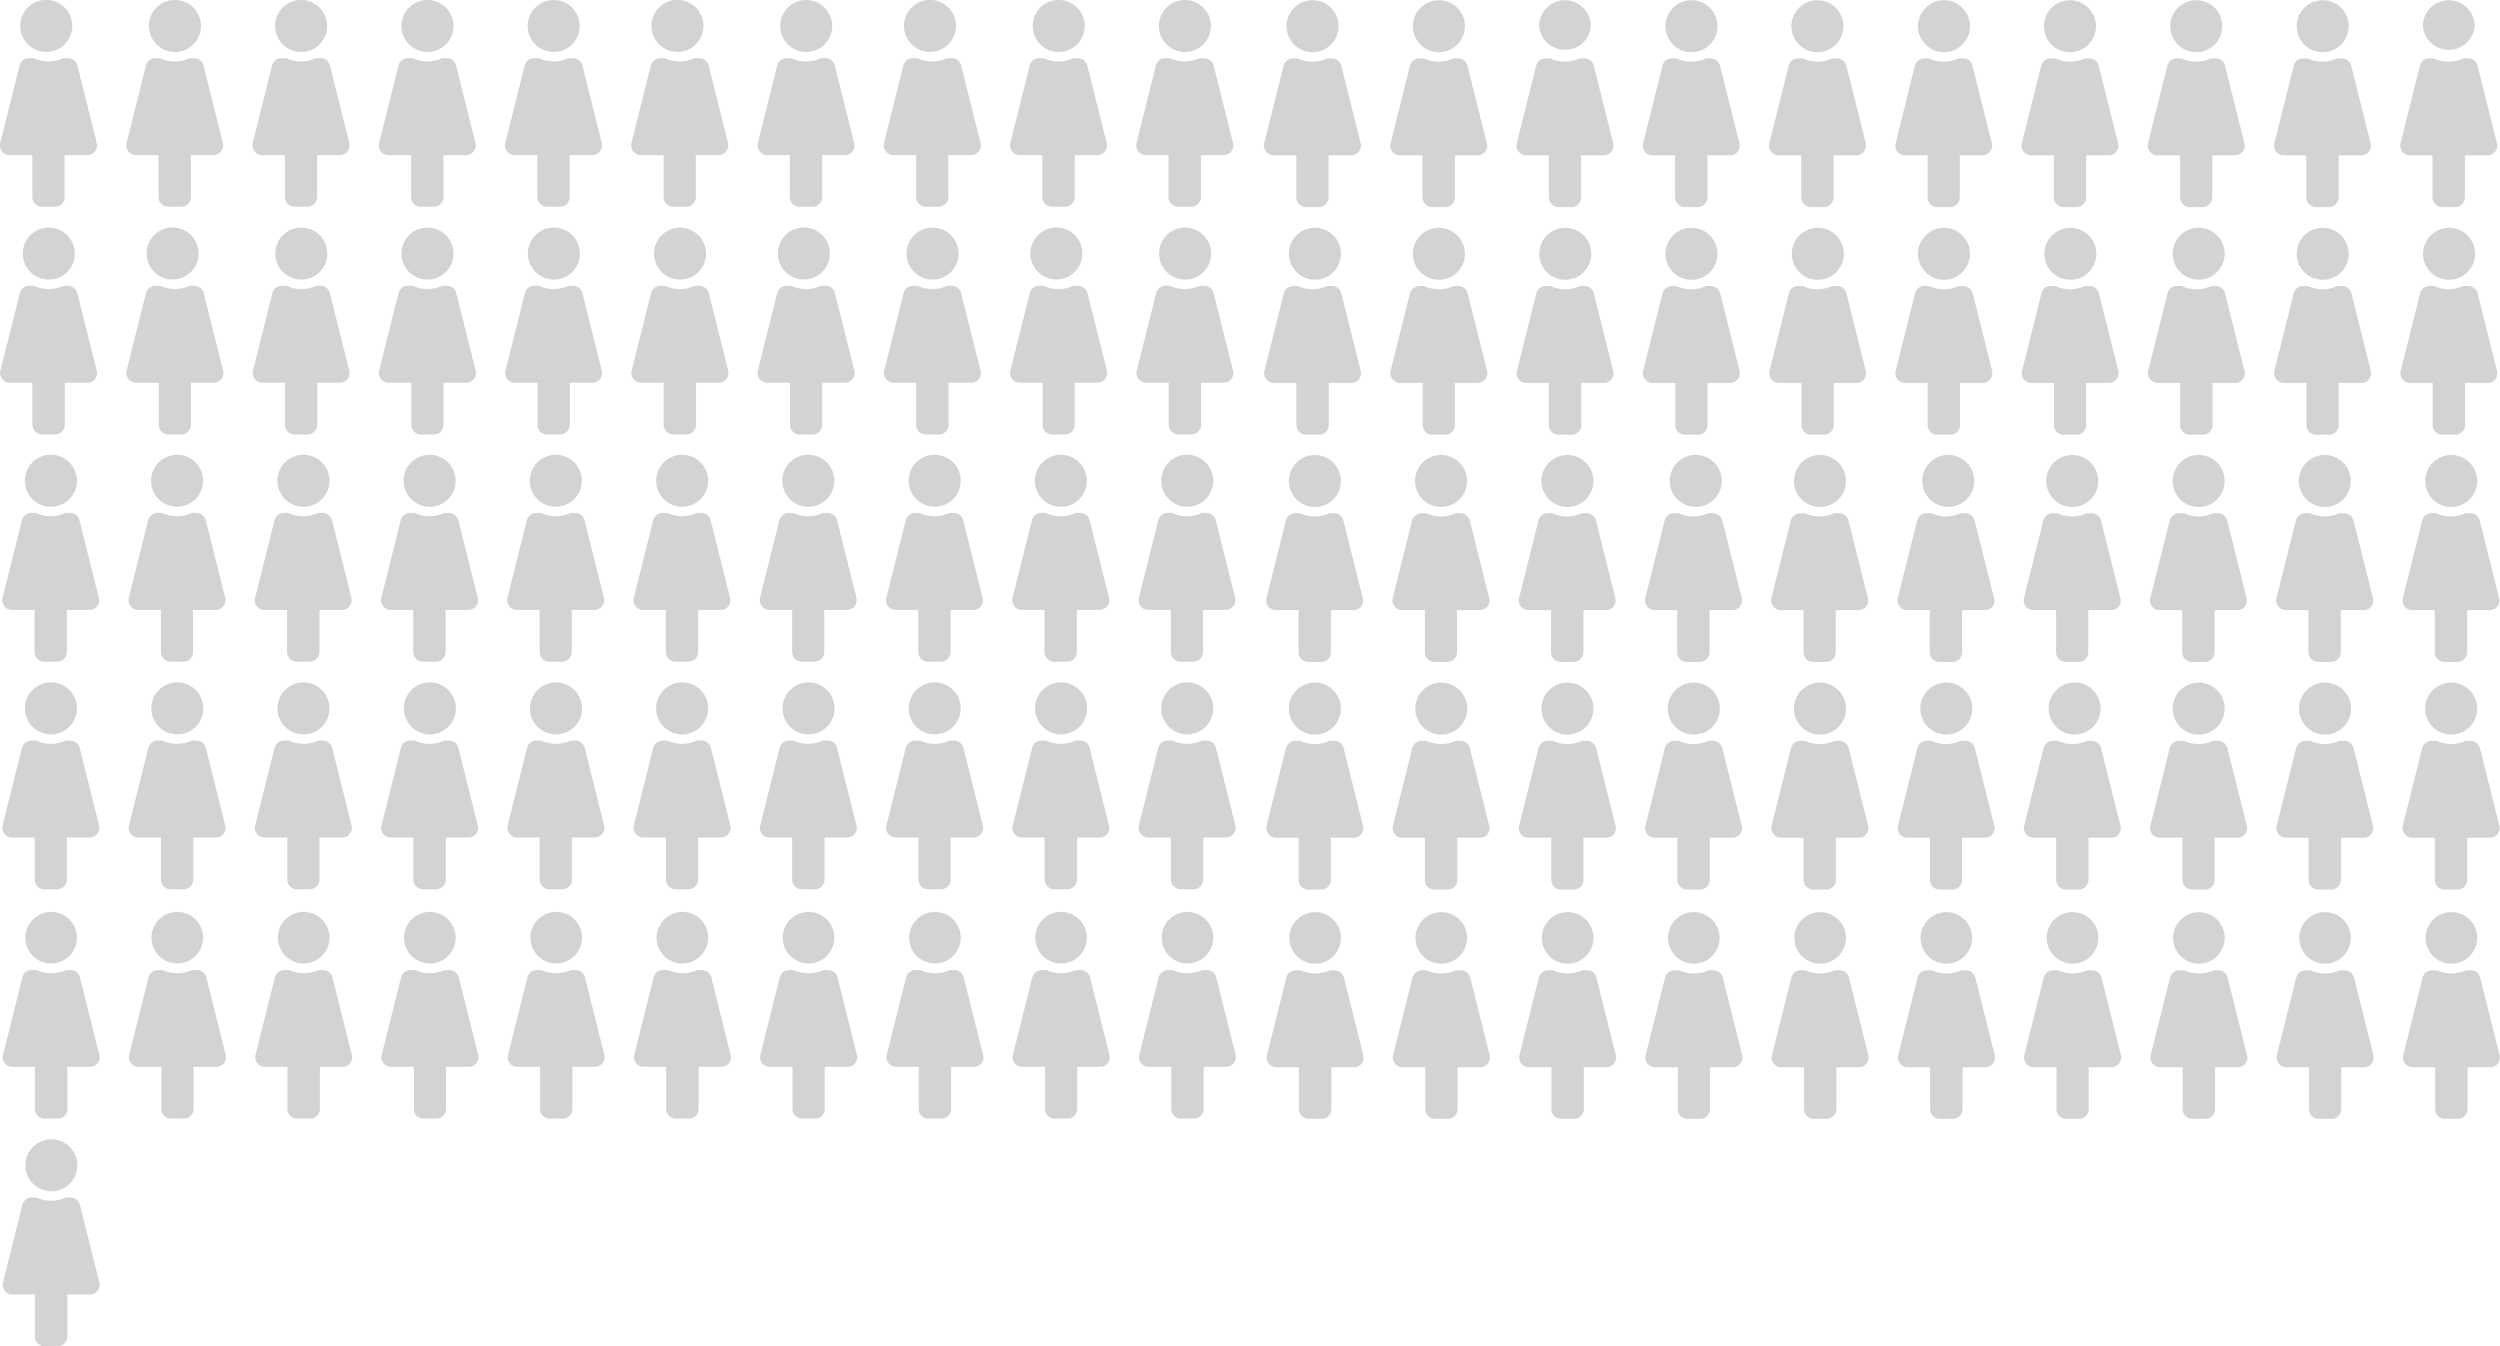 <svg xmlns="http://www.w3.org/2000/svg" viewBox="0 0 1173.1 631.7">
  <title>Asset 1</title>
  <g id="Layer_2" data-name="Layer 2">
    <g id="Layer_1-2" data-name="Layer 1">
      <g>
        <path d="M22.8,0a12.2,12.2,0,0,1,0,24.3A12.2,12.2,0,1,1,22.8,0M45.4,67.1,36.3,30.7a4.5,4.5,0,0,0-4.4-3.4H29.7a16.5,16.5,0,0,1-13.9,0H13.7a4.6,4.6,0,0,0-4.5,3.4L.1,67.1a4.6,4.6,0,0,0,4.5,5.7H15.2V92.5A4.5,4.5,0,0,0,19.7,97h6.1a4.5,4.5,0,0,0,4.5-4.5V72.8H40.9a4.6,4.6,0,0,0,4.5-5.7Z" fill="#d3d3d3" style="isolation: isolate"/>
        <path d="M82,0A12.2,12.2,0,1,1,69.9,12.1,12.1,12.1,0,0,1,82,0m22.6,67.1L95.5,30.7a4.5,4.5,0,0,0-4.4-3.4H88.9a16.3,16.3,0,0,1-13.8,0H72.9a4.5,4.5,0,0,0-4.4,3.4L59.4,67.1a4.6,4.6,0,0,0,4.4,5.7H74.4V92.5A4.5,4.5,0,0,0,79,97h6a4.6,4.6,0,0,0,4.6-4.5V72.8h10.6a4.6,4.6,0,0,0,4.4-5.7Z" fill="#d3d3d3" style="isolation: isolate"/>
        <path d="M141.3,0a12.2,12.2,0,1,1-12.2,12.1A12.1,12.1,0,0,1,141.3,0m22.6,67.1-9.1-36.4a4.6,4.6,0,0,0-4.4-3.4h-2.2a16.5,16.5,0,0,1-13.9,0h-2.2a4.6,4.6,0,0,0-4.4,3.4l-9.1,36.4a4.6,4.6,0,0,0,4.4,5.7h10.7V92.5a4.5,4.5,0,0,0,4.5,4.5h6.1a4.5,4.5,0,0,0,4.5-4.5V72.8h10.6a4.6,4.6,0,0,0,4.5-5.7Z" fill="#d3d3d3" style="isolation: isolate"/>
        <path d="M200.5,0a12.2,12.2,0,1,1-12.1,12.1A12.1,12.1,0,0,1,200.5,0m22.6,67.1L214,30.7a4.5,4.5,0,0,0-4.4-3.4h-2.2a16.5,16.5,0,0,1-13.9,0h-2.1a4.5,4.5,0,0,0-4.4,3.4l-9.1,36.4a4.5,4.5,0,0,0,4.4,5.7h10.6V92.5a4.5,4.5,0,0,0,4.5,4.5h6.1a4.6,4.6,0,0,0,4.6-4.5V72.8h10.6a4.6,4.6,0,0,0,4.4-5.7Z" fill="#d3d3d3" style="isolation: isolate"/>
        <path d="M259.7,0a12.2,12.2,0,1,1-12.1,12.1A12.2,12.2,0,0,1,259.7,0m22.7,67.1-9.1-36.4a4.7,4.7,0,0,0-4.5-3.4h-2.1a16.5,16.5,0,0,1-13.9,0h-2.2a4.5,4.5,0,0,0-4.4,3.4l-9.1,36.4a4.6,4.6,0,0,0,4.4,5.7h10.6V92.5a4.6,4.6,0,0,0,4.6,4.5h6.1a4.5,4.5,0,0,0,4.5-4.5V72.8h10.6a4.6,4.6,0,0,0,4.5-5.7Z" fill="#d3d3d3" style="isolation: isolate"/>
        <path d="M319,0a12.2,12.2,0,0,1,0,24.3A12.2,12.2,0,1,1,319,0m22.6,67.1-9.1-36.4a4.5,4.5,0,0,0-4.4-3.4h-2.2a16.5,16.5,0,0,1-13.9,0h-2.1a4.7,4.7,0,0,0-4.5,3.4l-9.1,36.4a4.6,4.6,0,0,0,4.5,5.7h10.6V92.5a4.5,4.5,0,0,0,4.5,4.5H322a4.5,4.5,0,0,0,4.5-4.5V72.8h10.7a4.6,4.6,0,0,0,4.4-5.7Z" fill="#d3d3d3" style="isolation: isolate"/>
        <path d="M378.2,0a12.2,12.2,0,1,1-12.1,12.1A12.2,12.2,0,0,1,378.2,0m22.6,67.1-9.1-36.4a4.5,4.5,0,0,0-4.4-3.4h-2.1a16.5,16.5,0,0,1-13.9,0h-2.2a4.5,4.5,0,0,0-4.4,3.4l-9.1,36.4a4.6,4.6,0,0,0,4.4,5.7h10.6V92.5a4.5,4.5,0,0,0,4.6,4.5h6a4.5,4.5,0,0,0,4.6-4.5V72.8h10.6a4.5,4.5,0,0,0,4.4-5.7Z" fill="#d3d3d3" style="isolation: isolate"/>
        <path d="M437.5,0a12.2,12.2,0,0,1,0,24.3,12.2,12.2,0,1,1,0-24.3m22.6,67.1L451,30.7a4.6,4.6,0,0,0-4.4-3.4h-2.2a16.5,16.5,0,0,1-13.9,0h-2.2a4.6,4.6,0,0,0-4.4,3.4l-9.1,36.4a4.6,4.6,0,0,0,4.4,5.7h10.7V92.5a4.5,4.5,0,0,0,4.5,4.5h6.1a4.5,4.5,0,0,0,4.5-4.5V72.8h10.6a4.6,4.6,0,0,0,4.5-5.7Z" fill="#d3d3d3" style="isolation: isolate"/>
        <path d="M496.7,0a12.2,12.2,0,1,1-12.1,12.1A12.1,12.1,0,0,1,496.7,0m22.6,67.1-9.1-36.4a4.5,4.5,0,0,0-4.4-3.4h-2.2a16.5,16.5,0,0,1-13.9,0h-2.1a4.5,4.5,0,0,0-4.4,3.4l-9.1,36.4a4.6,4.6,0,0,0,4.4,5.7h10.6V92.5a4.5,4.5,0,0,0,4.6,4.5h6a4.6,4.6,0,0,0,4.6-4.5V72.8h10.6a4.6,4.6,0,0,0,4.4-5.7Z" fill="#d3d3d3" style="isolation: isolate"/>
        <path d="M555.9,0a12.2,12.2,0,1,1-12.1,12.1A12.2,12.2,0,0,1,555.9,0m22.7,67.1-9.1-36.4a4.7,4.7,0,0,0-4.5-3.4h-2.1a16.5,16.5,0,0,1-13.9,0h-2.2a4.5,4.5,0,0,0-4.4,3.4l-9.1,36.4a4.6,4.6,0,0,0,4.4,5.7h10.6V92.5a4.6,4.6,0,0,0,4.6,4.5H559a4.5,4.5,0,0,0,4.5-4.5V72.8h10.6a4.6,4.6,0,0,0,4.5-5.7Z" fill="#d3d3d3" style="isolation: isolate"/>
        <path d="M22.8,106.8a12.2,12.2,0,1,1-12.1,12.1,12.2,12.2,0,0,1,12.1-12.1m22.6,67.1-9.1-36.3a4.5,4.5,0,0,0-4.4-3.5H29.8a16.5,16.5,0,0,1-13.9,0H13.7a4.5,4.5,0,0,0-4.4,3.5L.2,173.9a4.6,4.6,0,0,0,4.4,5.7H15.2v19.7a4.7,4.7,0,0,0,4.6,4.6h6a4.6,4.6,0,0,0,4.6-4.6V179.6H41a4.5,4.5,0,0,0,4.4-5.7Z" fill="#d3d3d3" style="isolation: isolate"/>
        <path d="M82.1,106.8a12.2,12.2,0,0,1,0,24.3,12.2,12.2,0,1,1,0-24.3m22.6,67.1-9.1-36.3a4.5,4.5,0,0,0-4.4-3.5H89a16.5,16.5,0,0,1-13.9,0H73a4.7,4.7,0,0,0-4.5,3.5l-9.1,36.3a4.6,4.6,0,0,0,4.5,5.7H74.5v19.7a4.6,4.6,0,0,0,4.5,4.6h6.1a4.6,4.6,0,0,0,4.5-4.6V179.6h10.7a4.6,4.6,0,0,0,4.4-5.7Z" fill="#d3d3d3" style="isolation: isolate"/>
        <path d="M141.3,106.8a12.2,12.2,0,1,1-12.1,12.1,12.1,12.1,0,0,1,12.1-12.1m22.6,67.1-9.1-36.3a4.5,4.5,0,0,0-4.4-3.5h-2.1a16.5,16.5,0,0,1-13.9,0h-2.2a4.5,4.5,0,0,0-4.4,3.5l-9.1,36.3a4.6,4.6,0,0,0,4.4,5.7h10.6v19.7a4.6,4.6,0,0,0,4.6,4.6h6a4.7,4.7,0,0,0,4.6-4.6V179.6h10.6a4.6,4.6,0,0,0,4.4-5.7Z" fill="#d3d3d3" style="isolation: isolate"/>
        <path d="M200.6,106.8a12.2,12.2,0,1,1-12.2,12.1,12.1,12.1,0,0,1,12.2-12.1m22.6,67.1-9.1-36.3a4.6,4.6,0,0,0-4.4-3.5h-2.2a16.5,16.5,0,0,1-13.9,0h-2.2a4.6,4.6,0,0,0-4.4,3.5l-9.1,36.3a4.6,4.6,0,0,0,4.4,5.7H193v19.7a4.6,4.6,0,0,0,4.5,4.6h6.1a4.6,4.6,0,0,0,4.5-4.6V179.6h10.6a4.6,4.6,0,0,0,4.5-5.7Z" fill="#d3d3d3" style="isolation: isolate"/>
        <path d="M259.8,106.8a12.2,12.2,0,1,1-12.1,12.1,12.1,12.1,0,0,1,12.1-12.1m22.6,67.1-9.1-36.3a4.5,4.5,0,0,0-4.4-3.5h-2.2a16.5,16.5,0,0,1-13.9,0h-2.1a4.5,4.5,0,0,0-4.4,3.5l-9.1,36.3a4.5,4.5,0,0,0,4.4,5.7h10.6v19.7a4.6,4.6,0,0,0,4.5,4.6h6.1a4.7,4.7,0,0,0,4.6-4.6V179.6H278a4.6,4.6,0,0,0,4.4-5.7Z" fill="#d3d3d3" style="isolation: isolate"/>
        <path d="M319,106.8a12.2,12.2,0,1,1-12.1,12.1A12.2,12.2,0,0,1,319,106.8m22.7,67.1-9.1-36.3a4.7,4.7,0,0,0-4.5-3.5H326a16.5,16.5,0,0,1-13.9,0h-2.2a4.5,4.5,0,0,0-4.4,3.5l-9.1,36.3a4.6,4.6,0,0,0,4.4,5.7h10.6v19.7a4.7,4.7,0,0,0,4.6,4.6h6.1a4.6,4.6,0,0,0,4.5-4.6V179.6h10.6a4.6,4.6,0,0,0,4.5-5.7Z" fill="#d3d3d3" style="isolation: isolate"/>
        <path d="M378.3,106.8a12.2,12.2,0,0,1,0,24.3,12.2,12.2,0,1,1,0-24.3m22.6,67.1-9.1-36.3a4.5,4.5,0,0,0-4.4-3.5h-2.2a16.5,16.5,0,0,1-13.9,0h-2.1a4.7,4.7,0,0,0-4.5,3.5l-9.1,36.3a4.6,4.6,0,0,0,4.5,5.7h10.6v19.7a4.6,4.6,0,0,0,4.5,4.6h6.1a4.6,4.6,0,0,0,4.5-4.6V179.6h10.7a4.6,4.6,0,0,0,4.4-5.7Z" fill="#d3d3d3" style="isolation: isolate"/>
        <path d="M437.5,106.8a12.2,12.2,0,1,1-12.1,12.1,12.2,12.2,0,0,1,12.1-12.1m22.6,67.1L451,137.6a4.5,4.5,0,0,0-4.4-3.5h-2.1a16.5,16.5,0,0,1-13.9,0h-2.2a4.5,4.5,0,0,0-4.4,3.5l-9.1,36.3a4.6,4.6,0,0,0,4.4,5.7h10.6v19.7a4.6,4.6,0,0,0,4.6,4.6h6a4.6,4.6,0,0,0,4.6-4.6V179.6h10.6a4.5,4.5,0,0,0,4.4-5.7Z" fill="#d3d3d3" style="isolation: isolate"/>
        <path d="M496.8,106.8a12.2,12.2,0,0,1,0,24.3,12.2,12.2,0,1,1,0-24.3m22.6,67.1-9.1-36.3a4.6,4.6,0,0,0-4.4-3.5h-2.2a16.5,16.5,0,0,1-13.9,0h-2.2a4.6,4.6,0,0,0-4.4,3.5l-9.1,36.3a4.6,4.6,0,0,0,4.4,5.7h10.7v19.7a4.6,4.6,0,0,0,4.5,4.6h6.1a4.6,4.6,0,0,0,4.5-4.6V179.6h10.6a4.6,4.6,0,0,0,4.5-5.7Z" fill="#d3d3d3" style="isolation: isolate"/>
        <path d="M556,106.8a12.2,12.2,0,1,1-12.1,12.1A12.1,12.1,0,0,1,556,106.8m22.6,67.1-9.1-36.3a4.5,4.5,0,0,0-4.4-3.5h-2.2a16.5,16.5,0,0,1-13.9,0h-2.1a4.5,4.5,0,0,0-4.4,3.5l-9.1,36.3a4.6,4.6,0,0,0,4.4,5.7h10.6v19.7a4.6,4.6,0,0,0,4.6,4.6h6a4.7,4.7,0,0,0,4.6-4.6V179.6h10.6a4.6,4.6,0,0,0,4.4-5.7Z" fill="#d3d3d3" style="isolation: isolate"/>
        <path d="M23.8,213.4a12.2,12.2,0,1,1-12.1,12.1,12.1,12.1,0,0,1,12.1-12.1m22.6,67.2-9.1-36.4a4.5,4.5,0,0,0-4.4-3.5H30.7a16.3,16.3,0,0,1-13.8,0H14.7a4.5,4.5,0,0,0-4.4,3.5L1.2,280.6a4.5,4.5,0,0,0,4.4,5.6H16.2v19.7a4.6,4.6,0,0,0,4.6,4.6h6a4.7,4.7,0,0,0,4.6-4.6V286.2H42a4.5,4.5,0,0,0,4.4-5.6Z" fill="#d3d3d3" style="isolation: isolate"/>
        <path d="M83.1,213.4a12.2,12.2,0,1,1-12.2,12.1,12.2,12.2,0,0,1,12.2-12.1m22.6,67.2-9.1-36.4a4.6,4.6,0,0,0-4.4-3.5H90a16.5,16.5,0,0,1-13.9,0H73.9a4.6,4.6,0,0,0-4.4,3.5l-9.1,36.4a4.6,4.6,0,0,0,4.4,5.6H75.5v19.7a4.6,4.6,0,0,0,4.5,4.6h6.1a4.6,4.6,0,0,0,4.5-4.6V286.2h10.6a4.6,4.6,0,0,0,4.5-5.6Z" fill="#d3d3d3" style="isolation: isolate"/>
        <path d="M142.3,213.4a12.2,12.2,0,1,1-12.1,12.1,12.1,12.1,0,0,1,12.1-12.1m22.6,67.2-9.1-36.4a4.5,4.5,0,0,0-4.4-3.5h-2.2a16.5,16.5,0,0,1-13.9,0h-2.1a4.5,4.5,0,0,0-4.4,3.5l-9.1,36.4a4.5,4.5,0,0,0,4.4,5.6h10.6v19.7a4.6,4.6,0,0,0,4.5,4.6h6.1a4.7,4.7,0,0,0,4.6-4.6V286.2h10.6a4.6,4.6,0,0,0,4.4-5.6Z" fill="#d3d3d3" style="isolation: isolate"/>
        <path d="M201.5,213.4a12.2,12.2,0,1,1-12.1,12.1,12.2,12.2,0,0,1,12.1-12.1m22.7,67.2-9.1-36.4a4.7,4.7,0,0,0-4.5-3.5h-2.1a16.5,16.5,0,0,1-13.9,0h-2.2a4.5,4.5,0,0,0-4.4,3.5l-9.1,36.4a4.6,4.6,0,0,0,4.4,5.6h10.6v19.7a4.7,4.7,0,0,0,4.6,4.6h6.1a4.6,4.6,0,0,0,4.5-4.6V286.2h10.6a4.6,4.6,0,0,0,4.5-5.6Z" fill="#d3d3d3" style="isolation: isolate"/>
        <path d="M260.8,213.4a12.2,12.2,0,1,1-12.2,12.1,12.1,12.1,0,0,1,12.2-12.1m22.6,67.2-9.1-36.4a4.5,4.5,0,0,0-4.4-3.5h-2.2a16.5,16.5,0,0,1-13.9,0h-2.1a4.7,4.7,0,0,0-4.5,3.5l-9.1,36.4a4.6,4.6,0,0,0,4.5,5.6h10.6v19.7a4.6,4.6,0,0,0,4.5,4.6h6.1a4.6,4.6,0,0,0,4.5-4.6V286.2H279a4.6,4.6,0,0,0,4.4-5.6Z" fill="#d3d3d3" style="isolation: isolate"/>
        <path d="M320,213.4a12.2,12.2,0,1,1-12.1,12.1A12.2,12.2,0,0,1,320,213.4m22.6,67.2-9.1-36.4a4.5,4.5,0,0,0-4.4-3.5H327a16.5,16.5,0,0,1-13.9,0h-2.2a4.5,4.5,0,0,0-4.4,3.5l-9.1,36.4a4.5,4.5,0,0,0,4.4,5.6h10.6v19.7a4.6,4.6,0,0,0,4.6,4.6h6a4.6,4.6,0,0,0,4.6-4.6V286.2h10.6a4.5,4.5,0,0,0,4.4-5.6Z" fill="#d3d3d3" style="isolation: isolate"/>
        <path d="M379.3,213.4a12.2,12.2,0,1,1-12.2,12.1,12.1,12.1,0,0,1,12.2-12.1m22.6,67.2-9.1-36.4a4.6,4.6,0,0,0-4.4-3.5h-2.2a16.5,16.5,0,0,1-13.9,0h-2.2a4.6,4.6,0,0,0-4.4,3.5l-9.1,36.4a4.6,4.6,0,0,0,4.4,5.6h10.7v19.7a4.6,4.6,0,0,0,4.5,4.6h6.1a4.6,4.6,0,0,0,4.5-4.6V286.2h10.6a4.6,4.6,0,0,0,4.5-5.6Z" fill="#d3d3d3" style="isolation: isolate"/>
        <path d="M438.5,213.4a12.2,12.2,0,1,1-12.1,12.1,12.1,12.1,0,0,1,12.1-12.1m22.6,67.2L452,244.2a4.5,4.5,0,0,0-4.4-3.5h-2.2a16.5,16.5,0,0,1-13.9,0h-2.1a4.5,4.5,0,0,0-4.4,3.5l-9.1,36.4a4.5,4.5,0,0,0,4.4,5.6h10.6v19.7a4.6,4.6,0,0,0,4.6,4.6h6a4.7,4.7,0,0,0,4.6-4.6V286.2h10.6a4.5,4.5,0,0,0,4.4-5.6Z" fill="#d3d3d3" style="isolation: isolate"/>
        <path d="M497.7,213.4a12.2,12.2,0,1,1-12.1,12.1,12.2,12.2,0,0,1,12.1-12.1m22.7,67.2-9.1-36.4a4.7,4.7,0,0,0-4.5-3.5h-2.1a16.5,16.5,0,0,1-13.9,0h-2.2a4.5,4.5,0,0,0-4.4,3.5l-9.1,36.4a4.6,4.6,0,0,0,4.4,5.6h10.6v19.7a4.7,4.7,0,0,0,4.6,4.6h6.1a4.6,4.6,0,0,0,4.5-4.6V286.2h10.6a4.6,4.6,0,0,0,4.5-5.6Z" fill="#d3d3d3" style="isolation: isolate"/>
        <path d="M557,213.4a12.2,12.2,0,1,1-12.1,12.1A12.1,12.1,0,0,1,557,213.4m22.6,67.2-9.1-36.4a4.5,4.5,0,0,0-4.4-3.5h-2.2a16.5,16.5,0,0,1-13.9,0h-2.1a4.5,4.5,0,0,0-4.4,3.5l-9.1,36.4a4.5,4.5,0,0,0,4.4,5.6h10.6v19.7a4.6,4.6,0,0,0,4.5,4.6H560a4.6,4.6,0,0,0,4.5-4.6V286.2h10.7a4.6,4.6,0,0,0,4.4-5.6Z" fill="#d3d3d3" style="isolation: isolate"/>
        <path d="M23.9,320.2a12.2,12.2,0,1,1-12.2,12.2,12.2,12.2,0,0,1,12.2-12.2m22.6,67.2L37.4,351a4.5,4.5,0,0,0-4.4-3.5H30.8a16.5,16.5,0,0,1-13.9,0H14.8a4.7,4.7,0,0,0-4.5,3.5L1.2,387.4A4.6,4.6,0,0,0,5.7,393H16.3v19.7a4.6,4.6,0,0,0,4.5,4.6h6.1a4.6,4.6,0,0,0,4.5-4.6V393H42.1a4.6,4.6,0,0,0,4.4-5.6Z" fill="#d3d3d3" style="isolation: isolate"/>
        <path d="M83.1,320.2A12.2,12.2,0,1,1,71,332.4a12.2,12.2,0,0,1,12.1-12.2m22.6,67.2L96.6,351a4.5,4.5,0,0,0-4.4-3.5H90.1a16.5,16.5,0,0,1-13.9,0H74a4.5,4.5,0,0,0-4.4,3.5l-9.1,36.4a4.5,4.5,0,0,0,4.4,5.6H75.5v19.7a4.6,4.6,0,0,0,4.6,4.6h6a4.7,4.7,0,0,0,4.6-4.6V393h10.6a4.5,4.5,0,0,0,4.4-5.6Z" fill="#d3d3d3" style="isolation: isolate"/>
        <path d="M142.4,320.2a12.2,12.2,0,1,1-12.2,12.2,12.2,12.2,0,0,1,12.2-12.2M165,387.4,155.9,351a4.6,4.6,0,0,0-4.4-3.5h-2.2a16.5,16.5,0,0,1-13.9,0h-2.2a4.6,4.6,0,0,0-4.4,3.5l-9.1,36.4a4.6,4.6,0,0,0,4.4,5.6h10.7v19.7a4.6,4.6,0,0,0,4.5,4.6h6.1a4.6,4.6,0,0,0,4.5-4.6V393h10.6a4.6,4.6,0,0,0,4.5-5.6Z" fill="#d3d3d3" style="isolation: isolate"/>
        <path d="M201.6,320.2a12.2,12.2,0,1,1-12.1,12.2,12.2,12.2,0,0,1,12.1-12.2m22.6,67.2L215.1,351a4.5,4.5,0,0,0-4.4-3.5h-2.2a16.5,16.5,0,0,1-13.9,0h-2.1a4.5,4.5,0,0,0-4.4,3.5L179,387.4a4.5,4.5,0,0,0,4.4,5.6H194v19.7a4.6,4.6,0,0,0,4.5,4.6h6.1a4.7,4.7,0,0,0,4.6-4.6V393h10.6a4.5,4.5,0,0,0,4.4-5.6Z" fill="#d3d3d3" style="isolation: isolate"/>
        <path d="M260.8,320.2a12.2,12.2,0,1,1-12.1,12.2,12.2,12.2,0,0,1,12.1-12.2m22.7,67.2L274.4,351a4.7,4.7,0,0,0-4.5-3.5h-2.1a16.5,16.5,0,0,1-13.9,0h-2.2a4.5,4.5,0,0,0-4.4,3.5l-9.1,36.4a4.6,4.6,0,0,0,4.4,5.6h10.6v19.7a4.7,4.7,0,0,0,4.6,4.6h6.1a4.6,4.6,0,0,0,4.5-4.6V393H279a4.6,4.6,0,0,0,4.5-5.6Z" fill="#d3d3d3" style="isolation: isolate"/>
        <path d="M320.1,320.2a12.2,12.2,0,1,1-12.2,12.2,12.2,12.2,0,0,1,12.2-12.2m22.6,67.2L333.6,351a4.5,4.5,0,0,0-4.4-3.5H327a16.5,16.5,0,0,1-13.9,0H311a4.7,4.7,0,0,0-4.5,3.5l-9.1,36.4a4.6,4.6,0,0,0,4.5,5.6h10.6v19.7a4.6,4.6,0,0,0,4.5,4.6h6.1a4.6,4.6,0,0,0,4.5-4.6V393h10.7a4.6,4.6,0,0,0,4.4-5.6Z" fill="#d3d3d3" style="isolation: isolate"/>
        <path d="M379.3,320.2a12.2,12.2,0,1,1-12.1,12.2,12.2,12.2,0,0,1,12.1-12.2m22.6,67.2L392.8,351a4.5,4.5,0,0,0-4.4-3.5h-2.1a16.5,16.5,0,0,1-13.9,0h-2.2a4.5,4.5,0,0,0-4.4,3.5l-9.1,36.4a4.5,4.5,0,0,0,4.4,5.6h10.6v19.7a4.6,4.6,0,0,0,4.6,4.6h6a4.6,4.6,0,0,0,4.6-4.6V393h10.6a4.5,4.5,0,0,0,4.4-5.6Z" fill="#d3d3d3" style="isolation: isolate"/>
        <path d="M438.6,320.2a12.2,12.2,0,1,1-12.2,12.2,12.2,12.2,0,0,1,12.2-12.2m22.6,67.2L452.1,351a4.6,4.6,0,0,0-4.4-3.5h-2.2a16.5,16.5,0,0,1-13.9,0h-2.2A4.6,4.6,0,0,0,425,351l-9.1,36.4a4.6,4.6,0,0,0,4.4,5.6H431v19.7a4.6,4.6,0,0,0,4.5,4.6h6.1a4.6,4.6,0,0,0,4.5-4.6V393h10.6a4.6,4.6,0,0,0,4.5-5.6Z" fill="#d3d3d3" style="isolation: isolate"/>
        <path d="M497.8,320.2a12.2,12.2,0,1,1-12.1,12.2,12.2,12.2,0,0,1,12.1-12.2m22.6,67.2L511.3,351a4.5,4.5,0,0,0-4.4-3.5h-2.2a16.5,16.5,0,0,1-13.9,0h-2.1a4.5,4.5,0,0,0-4.4,3.5l-9.1,36.4a4.5,4.5,0,0,0,4.4,5.6h10.6v19.7a4.6,4.6,0,0,0,4.6,4.6h6a4.7,4.7,0,0,0,4.6-4.6V393H516a4.5,4.5,0,0,0,4.4-5.6Z" fill="#d3d3d3" style="isolation: isolate"/>
        <path d="M557,320.2a12.2,12.2,0,1,1-12.1,12.2A12.2,12.2,0,0,1,557,320.2m22.7,67.2L570.6,351a4.6,4.6,0,0,0-4.5-3.5H564a16.5,16.5,0,0,1-13.9,0h-2.2a4.5,4.5,0,0,0-4.4,3.5l-9.1,36.4a4.6,4.6,0,0,0,4.4,5.6h10.6v19.7a4.7,4.7,0,0,0,4.6,4.6h6.1a4.6,4.6,0,0,0,4.5-4.6V393h10.6a4.6,4.6,0,0,0,4.5-5.6Z" fill="#d3d3d3" style="isolation: isolate"/>
        <path d="M615.9.1a12.2,12.2,0,1,1-12.2,12.2A12.2,12.2,0,0,1,615.9.1m22.6,67.2-9.1-36.4a4.5,4.5,0,0,0-4.4-3.5h-2.2a16.5,16.5,0,0,1-13.9,0h-2.1a4.7,4.7,0,0,0-4.5,3.5l-9.1,36.4a4.6,4.6,0,0,0,4.5,5.6h10.6V92.6a4.6,4.6,0,0,0,4.5,4.6h6.1a4.6,4.6,0,0,0,4.5-4.6V72.9h10.7a4.6,4.6,0,0,0,4.4-5.6Z" fill="#d3d3d3" style="isolation: isolate"/>
        <path d="M675.1.1A12.2,12.2,0,1,1,663,12.3,12.2,12.2,0,0,1,675.1.1m22.6,67.2-9.1-36.4a4.5,4.5,0,0,0-4.4-3.5h-2.1a16.5,16.5,0,0,1-13.9,0H666a4.5,4.5,0,0,0-4.4,3.5l-9.1,36.4a4.5,4.5,0,0,0,4.4,5.6h10.6V92.6a4.6,4.6,0,0,0,4.6,4.6h6a4.6,4.6,0,0,0,4.6-4.6V72.9h10.6a4.5,4.5,0,0,0,4.4-5.6Z" fill="#d3d3d3" style="isolation: isolate"/>
        <path d="M734.4.1a12.2,12.2,0,0,1,12.1,12.2,12.2,12.2,0,0,1-24.3,0A12.2,12.2,0,0,1,734.4.1M757,67.3l-9.1-36.4a4.6,4.6,0,0,0-4.4-3.5h-2.2a16.5,16.5,0,0,1-13.9,0h-2.2a4.6,4.6,0,0,0-4.4,3.5l-9.1,36.4a4.6,4.6,0,0,0,4.4,5.6h10.7V92.6a4.6,4.6,0,0,0,4.5,4.6h6.1a4.6,4.6,0,0,0,4.5-4.6V72.9h10.6a4.6,4.6,0,0,0,4.5-5.6Z" fill="#d3d3d3" style="isolation: isolate"/>
        <path d="M793.6.1a12.2,12.2,0,1,1-12.1,12.2A12.2,12.2,0,0,1,793.6.1m22.6,67.2-9.1-36.4a4.5,4.5,0,0,0-4.4-3.5h-2.2a16.5,16.5,0,0,1-13.9,0h-2.1a4.5,4.5,0,0,0-4.4,3.5L771,67.3a4.5,4.5,0,0,0,4.4,5.6H786V92.6a4.6,4.6,0,0,0,4.5,4.6h6.1a4.7,4.7,0,0,0,4.6-4.6V72.9h10.6a4.5,4.5,0,0,0,4.4-5.6Z" fill="#d3d3d3" style="isolation: isolate"/>
        <path d="M852.8.1A12.2,12.2,0,0,1,865,12.3,12.2,12.2,0,1,1,852.8.1m22.7,67.2-9.1-36.4a4.7,4.7,0,0,0-4.5-3.5h-2.1a16.5,16.5,0,0,1-13.9,0h-2.2a4.5,4.5,0,0,0-4.4,3.5l-9.1,36.4a4.6,4.6,0,0,0,4.4,5.6h10.6V92.6a4.7,4.7,0,0,0,4.6,4.6h6.1a4.6,4.6,0,0,0,4.5-4.6V72.9H871a4.6,4.6,0,0,0,4.5-5.6Z" fill="#d3d3d3" style="isolation: isolate"/>
        <path d="M912.1.1A12.2,12.2,0,1,1,900,12.3,12.2,12.2,0,0,1,912.1.1m22.6,67.2-9.1-36.4a4.5,4.5,0,0,0-4.4-3.5H919a16.5,16.5,0,0,1-13.9,0H903a4.7,4.7,0,0,0-4.5,3.5l-9,36.4a4.5,4.5,0,0,0,4.4,5.6h10.6V92.6a4.6,4.6,0,0,0,4.5,4.6h6.1a4.6,4.6,0,0,0,4.5-4.6V72.9h10.7a4.6,4.6,0,0,0,4.4-5.6Z" fill="#d3d3d3" style="isolation: isolate"/>
        <path d="M971.3.1a12.2,12.2,0,0,1,12.2,12.2A12.2,12.2,0,1,1,971.3.1m22.6,67.2-9.1-36.4a4.5,4.5,0,0,0-4.4-3.5h-2.1a16.5,16.5,0,0,1-13.9,0h-2.2a4.5,4.5,0,0,0-4.4,3.5l-9.1,36.4a4.6,4.6,0,0,0,4.4,5.6h10.6V92.6a4.7,4.7,0,0,0,4.6,4.6h6a4.6,4.6,0,0,0,4.6-4.6V72.9h10.6a4.5,4.5,0,0,0,4.4-5.6Z" fill="#d3d3d3" style="isolation: isolate"/>
        <path d="M1030.6.1a12.2,12.2,0,1,1-12.2,12.2A12.2,12.2,0,0,1,1030.6.1m22.6,67.2-9.1-36.4a4.6,4.6,0,0,0-4.4-3.5h-2.2a16.5,16.5,0,0,1-13.9,0h-2.2a4.6,4.6,0,0,0-4.4,3.5l-9.1,36.4a4.6,4.6,0,0,0,4.4,5.6H1023V92.6a4.6,4.6,0,0,0,4.5,4.6h6.1a4.6,4.6,0,0,0,4.5-4.6V72.9h10.6a4.6,4.6,0,0,0,4.5-5.6Z" fill="#d3d3d3" style="isolation: isolate"/>
        <path d="M1089.8.1a12.2,12.2,0,1,1-12.1,12.2A12.2,12.2,0,0,1,1089.8.1m22.6,67.2-9.1-36.4a4.5,4.5,0,0,0-4.4-3.5h-2.2a16.3,16.3,0,0,1-13.8,0h-2.2a4.5,4.5,0,0,0-4.4,3.5l-9.1,36.4a4.5,4.5,0,0,0,4.4,5.6h10.6V92.6a4.6,4.6,0,0,0,4.6,4.6h6a4.7,4.7,0,0,0,4.6-4.6V72.9H1108a4.5,4.5,0,0,0,4.4-5.6Z" fill="#d3d3d3" style="isolation: isolate"/>
        <path d="M1149,.1a12.2,12.2,0,0,1,12.2,12.2,12.2,12.2,0,0,1-24.3,0A12.2,12.2,0,0,1,1149,.1m22.7,67.2-9.1-36.4a4.6,4.6,0,0,0-4.5-3.5H1156a16.5,16.5,0,0,1-13.9,0h-2.2a4.5,4.5,0,0,0-4.4,3.5l-9.1,36.4a4.6,4.6,0,0,0,4.4,5.6h10.6V92.6a4.7,4.7,0,0,0,4.6,4.6h6.1a4.6,4.6,0,0,0,4.5-4.6V72.9h10.6a4.6,4.6,0,0,0,4.5-5.6Z" fill="#d3d3d3" style="isolation: isolate"/>
        <path d="M615.9,106.9a12.2,12.2,0,1,1,0,24.3,12.2,12.2,0,0,1,0-24.3m22.6,67.2-9.1-36.4a4.5,4.5,0,0,0-4.4-3.5h-2.1a16.5,16.5,0,0,1-13.9,0h-2.2a4.5,4.5,0,0,0-4.4,3.5l-9.1,36.4a4.6,4.6,0,0,0,4.4,5.6h10.6v19.7a4.6,4.6,0,0,0,4.6,4.6h6a4.5,4.5,0,0,0,4.6-4.6V179.7h10.6a4.5,4.5,0,0,0,4.4-5.6Z" fill="#d3d3d3" style="isolation: isolate"/>
        <path d="M675.2,106.9A12.2,12.2,0,1,1,663,119.1a12.2,12.2,0,0,1,12.2-12.2m22.6,67.2-9.1-36.4a4.5,4.5,0,0,0-4.4-3.5h-2.2a16.5,16.5,0,0,1-13.9,0h-2.1a4.7,4.7,0,0,0-4.5,3.5l-9.1,36.4a4.6,4.6,0,0,0,4.5,5.6h10.6v19.7a4.5,4.5,0,0,0,4.5,4.6h6.1a4.5,4.5,0,0,0,4.5-4.6V179.7h10.7a4.6,4.6,0,0,0,4.4-5.6Z" fill="#d3d3d3" style="isolation: isolate"/>
        <path d="M734.4,106.9a12.2,12.2,0,1,1-12.1,12.2,12.2,12.2,0,0,1,12.1-12.2M757,174.1l-9.1-36.4a4.5,4.5,0,0,0-4.4-3.5h-2.1a16.5,16.5,0,0,1-13.9,0h-2.2a4.5,4.5,0,0,0-4.4,3.5l-9.1,36.4a4.5,4.5,0,0,0,4.4,5.6h10.6v19.7a4.5,4.5,0,0,0,4.6,4.6h6a4.5,4.5,0,0,0,4.6-4.6V179.7h10.6a4.5,4.5,0,0,0,4.4-5.6Z" fill="#d3d3d3" style="isolation: isolate"/>
        <path d="M793.7,106.9a12.2,12.2,0,1,1-12.2,12.2,12.2,12.2,0,0,1,12.2-12.2m22.6,67.2-9.1-36.4a4.6,4.6,0,0,0-4.4-3.5h-2.2a16.5,16.5,0,0,1-13.9,0h-2.2a4.6,4.6,0,0,0-4.4,3.5L771,174.1a4.6,4.6,0,0,0,4.4,5.6h10.7v19.7a4.5,4.5,0,0,0,4.5,4.6h6.1a4.5,4.5,0,0,0,4.5-4.6V179.7h10.6a4.6,4.6,0,0,0,4.5-5.6Z" fill="#d3d3d3" style="isolation: isolate"/>
        <path d="M852.9,106.9a12.2,12.2,0,1,1-12.1,12.2,12.2,12.2,0,0,1,12.1-12.2m22.6,67.2-9.1-36.4a4.5,4.5,0,0,0-4.4-3.5h-2.2a16.5,16.5,0,0,1-13.9,0h-2.1a4.5,4.5,0,0,0-4.4,3.5l-9.1,36.4a4.5,4.5,0,0,0,4.4,5.6h10.6v19.7a4.5,4.5,0,0,0,4.5,4.6h6.1a4.6,4.6,0,0,0,4.6-4.6V179.7h10.6a4.5,4.5,0,0,0,4.4-5.6Z" fill="#d3d3d3" style="isolation: isolate"/>
        <path d="M912.1,106.9A12.2,12.2,0,1,1,900,119.1a12.2,12.2,0,0,1,12.1-12.2m22.7,67.2-9.1-36.4a4.7,4.7,0,0,0-4.5-3.5h-2.1a16.5,16.5,0,0,1-13.9,0H903a4.5,4.5,0,0,0-4.4,3.5l-9.1,36.4a4.6,4.6,0,0,0,4.4,5.6h10.6v19.7a4.6,4.6,0,0,0,4.6,4.6h6.1a4.5,4.5,0,0,0,4.5-4.6V179.7h10.6a4.6,4.6,0,0,0,4.5-5.6Z" fill="#d3d3d3" style="isolation: isolate"/>
        <path d="M971.4,106.9a12.2,12.2,0,1,1-12.1,12.2,12.2,12.2,0,0,1,12.1-12.2M994,174.1l-9.1-36.4a4.5,4.5,0,0,0-4.4-3.5h-2.2a16.5,16.5,0,0,1-13.9,0h-2.1a4.5,4.5,0,0,0-4.4,3.5l-9.1,36.4a4.5,4.5,0,0,0,4.4,5.6h10.6v19.7a4.5,4.5,0,0,0,4.5,4.6h6.1a4.5,4.5,0,0,0,4.5-4.6V179.7h10.7a4.6,4.6,0,0,0,4.4-5.6Z" fill="#d3d3d3" style="isolation: isolate"/>
        <path d="M1030.6,106.9a12.2,12.2,0,1,1,0,24.3,12.2,12.2,0,0,1,0-24.3m22.6,67.2-9.1-36.4a4.5,4.5,0,0,0-4.4-3.5h-2.1a16.5,16.5,0,0,1-13.9,0h-2.2a4.5,4.5,0,0,0-4.4,3.5l-9.1,36.4a4.6,4.6,0,0,0,4.4,5.6H1023v19.7a4.6,4.6,0,0,0,4.6,4.6h6a4.5,4.5,0,0,0,4.6-4.6V179.7h10.6a4.5,4.5,0,0,0,4.4-5.6Z" fill="#d3d3d3" style="isolation: isolate"/>
        <path d="M1089.9,106.9a12.2,12.2,0,1,1-12.2,12.2,12.2,12.2,0,0,1,12.2-12.2m22.6,67.2-9.1-36.4a4.5,4.5,0,0,0-4.4-3.5h-2.2a16.5,16.5,0,0,1-13.9,0h-2.1a4.6,4.6,0,0,0-4.5,3.5l-9.1,36.4a4.6,4.6,0,0,0,4.5,5.6h10.6v19.7a4.5,4.5,0,0,0,4.5,4.6h6.1a4.5,4.5,0,0,0,4.5-4.6V179.7H1108a4.6,4.6,0,0,0,4.5-5.6Z" fill="#d3d3d3" style="isolation: isolate"/>
        <path d="M1149.1,106.9a12.2,12.2,0,1,1-12.1,12.2,12.2,12.2,0,0,1,12.1-12.2m22.6,67.2-9.1-36.4a4.5,4.5,0,0,0-4.4-3.5H1156a16.3,16.3,0,0,1-13.8,0H1140a4.5,4.5,0,0,0-4.4,3.5l-9.1,36.4a4.5,4.5,0,0,0,4.4,5.6h10.6v19.7a4.5,4.5,0,0,0,4.6,4.6h6a4.6,4.6,0,0,0,4.6-4.6V179.7h10.6a4.5,4.5,0,0,0,4.4-5.6Z" fill="#d3d3d3" style="isolation: isolate"/>
        <path d="M616.9,213.5a12.2,12.2,0,1,1-12.1,12.2,12.2,12.2,0,0,1,12.1-12.2m22.6,67.2-9.1-36.4a4.6,4.6,0,0,0-4.4-3.5h-2.1a16.5,16.5,0,0,1-13.9,0h-2.2a4.6,4.6,0,0,0-4.4,3.5l-9.1,36.4a4.5,4.5,0,0,0,4.4,5.6h10.6V306a4.5,4.5,0,0,0,4.6,4.6h6a4.5,4.5,0,0,0,4.6-4.6V286.3h10.6a4.5,4.5,0,0,0,4.4-5.6Z" fill="#d3d3d3" style="isolation: isolate"/>
        <path d="M676.2,213.5A12.2,12.2,0,1,1,664,225.7a12.2,12.2,0,0,1,12.2-12.2m22.6,67.2-9.1-36.4a4.7,4.7,0,0,0-4.4-3.5h-2.2a16.5,16.5,0,0,1-13.9,0H667a4.7,4.7,0,0,0-4.4,3.5l-9.1,36.4a4.6,4.6,0,0,0,4.4,5.6h10.7V306a4.5,4.5,0,0,0,4.5,4.6h6.1a4.5,4.5,0,0,0,4.5-4.6V286.3h10.6a4.5,4.5,0,0,0,4.5-5.6Z" fill="#d3d3d3" style="isolation: isolate"/>
        <path d="M735.4,213.5a12.2,12.2,0,1,1-12.1,12.2,12.2,12.2,0,0,1,12.1-12.2M758,280.7l-9.1-36.4a4.6,4.6,0,0,0-4.4-3.5h-2.2a16.5,16.5,0,0,1-13.9,0h-2.1a4.6,4.6,0,0,0-4.4,3.5l-9.1,36.4a4.5,4.5,0,0,0,4.4,5.6h10.6V306a4.5,4.5,0,0,0,4.5,4.6h6.1A4.6,4.6,0,0,0,743,306V286.3h10.6a4.5,4.5,0,0,0,4.4-5.6Z" fill="#d3d3d3" style="isolation: isolate"/>
        <path d="M794.6,213.5a12.2,12.2,0,1,1,0,24.3,12.2,12.2,0,0,1,0-24.3m22.7,67.2-9.1-36.4a4.8,4.8,0,0,0-4.5-3.5h-2.1a16.5,16.5,0,0,1-13.9,0h-2.2a4.6,4.6,0,0,0-4.4,3.5L772,280.7a4.6,4.6,0,0,0,4.4,5.6H787V306a4.6,4.6,0,0,0,4.6,4.6h6.1a4.5,4.5,0,0,0,4.5-4.6V286.3h10.6a4.5,4.5,0,0,0,4.5-5.6Z" fill="#d3d3d3" style="isolation: isolate"/>
        <path d="M853.9,213.5a12.2,12.2,0,1,1-12.1,12.2,12.2,12.2,0,0,1,12.1-12.2m22.6,67.2-9.1-36.4a4.6,4.6,0,0,0-4.4-3.5h-2.2a16.5,16.5,0,0,1-13.9,0h-2.1a4.8,4.8,0,0,0-4.5,3.5l-9.1,36.4a4.6,4.6,0,0,0,4.5,5.6h10.6V306a4.5,4.5,0,0,0,4.5,4.6h6.1a4.5,4.5,0,0,0,4.5-4.6V286.3h10.7a4.5,4.5,0,0,0,4.4-5.6Z" fill="#d3d3d3" style="isolation: isolate"/>
        <path d="M913.1,213.5a12.2,12.2,0,1,1,0,24.3,12.2,12.2,0,0,1,0-24.3m22.6,67.2-9.1-36.4a4.6,4.6,0,0,0-4.4-3.5h-2.1a16.5,16.5,0,0,1-13.9,0H904a4.6,4.6,0,0,0-4.4,3.5l-9.1,36.4a4.6,4.6,0,0,0,4.4,5.6h10.6V306a4.6,4.6,0,0,0,4.6,4.6h6a4.5,4.5,0,0,0,4.6-4.6V286.3h10.6a4.4,4.4,0,0,0,4.4-5.6Z" fill="#d3d3d3" style="isolation: isolate"/>
        <path d="M972.4,213.5a12.2,12.2,0,1,1-12.2,12.2,12.2,12.2,0,0,1,12.2-12.2M995,280.7l-9.1-36.4a4.7,4.7,0,0,0-4.4-3.5h-2.2a16.5,16.5,0,0,1-13.9,0h-2.2a4.7,4.7,0,0,0-4.4,3.5l-9.1,36.4a4.6,4.6,0,0,0,4.4,5.6h10.7V306a4.5,4.5,0,0,0,4.5,4.6h6.1a4.5,4.5,0,0,0,4.5-4.6V286.3h10.6a4.5,4.5,0,0,0,4.5-5.6Z" fill="#d3d3d3" style="isolation: isolate"/>
        <path d="M1031.6,213.5a12.2,12.2,0,1,1-12.1,12.2,12.2,12.2,0,0,1,12.1-12.2m22.6,67.2-9.1-36.4a4.6,4.6,0,0,0-4.4-3.5h-2.2a16.3,16.3,0,0,1-13.8,0h-2.2a4.6,4.6,0,0,0-4.4,3.5l-9.1,36.4a4.5,4.5,0,0,0,4.4,5.6H1024V306a4.5,4.5,0,0,0,4.6,4.6h6a4.6,4.6,0,0,0,4.6-4.6V286.3h10.6a4.5,4.5,0,0,0,4.4-5.6Z" fill="#d3d3d3" style="isolation: isolate"/>
        <path d="M1090.8,213.5a12.2,12.2,0,1,1-12.1,12.2,12.2,12.2,0,0,1,12.1-12.2m22.7,67.2-9.1-36.4a4.7,4.7,0,0,0-4.5-3.5h-2.1a16.5,16.5,0,0,1-13.9,0h-2.2a4.6,4.6,0,0,0-4.4,3.5l-9.1,36.4a4.6,4.6,0,0,0,4.4,5.6h10.6V306a4.6,4.6,0,0,0,4.6,4.6h6.1a4.5,4.5,0,0,0,4.5-4.6V286.3H1109a4.5,4.5,0,0,0,4.5-5.6Z" fill="#d3d3d3" style="isolation: isolate"/>
        <path d="M1150.1,213.5a12.2,12.2,0,1,1-12.1,12.2,12.2,12.2,0,0,1,12.1-12.2m22.6,67.2-9.1-36.4a4.6,4.6,0,0,0-4.4-3.5H1157a16.5,16.5,0,0,1-13.9,0H1141a4.6,4.6,0,0,0-4.4,3.5l-9.1,36.4a4.5,4.5,0,0,0,4.4,5.6h10.6V306a4.5,4.5,0,0,0,4.5,4.6h6.1a4.6,4.6,0,0,0,4.6-4.6V286.3h10.6a4.5,4.5,0,0,0,4.4-5.6Z" fill="#d3d3d3" style="isolation: isolate"/>
        <path d="M617,320.3a12.2,12.2,0,1,1-12.2,12.2A12.2,12.2,0,0,1,617,320.3m22.6,67.2-9.1-36.4a4.6,4.6,0,0,0-4.4-3.5h-2.2a16.5,16.5,0,0,1-13.9,0h-2.1a4.8,4.8,0,0,0-4.5,3.5l-9.1,36.4a4.6,4.6,0,0,0,4.5,5.6h10.6v19.7a4.5,4.5,0,0,0,4.5,4.6H620a4.5,4.5,0,0,0,4.5-4.6V393.1h10.7a4.5,4.5,0,0,0,4.4-5.6Z" fill="#d3d3d3" style="isolation: isolate"/>
        <path d="M676.2,320.3a12.2,12.2,0,1,1-12.1,12.2,12.2,12.2,0,0,1,12.1-12.2m22.6,67.2-9.1-36.4a4.6,4.6,0,0,0-4.4-3.5h-2.1a16.5,16.5,0,0,1-13.9,0h-2.2a4.6,4.6,0,0,0-4.4,3.5l-9.1,36.4a4.5,4.5,0,0,0,4.4,5.6h10.6v19.7a4.5,4.5,0,0,0,4.6,4.6h6a4.5,4.5,0,0,0,4.6-4.6V393.1h10.6a4.4,4.4,0,0,0,4.4-5.6Z" fill="#d3d3d3" style="isolation: isolate"/>
        <path d="M735.5,320.3a12.2,12.2,0,1,1-12.2,12.2,12.2,12.2,0,0,1,12.2-12.2m22.6,67.2L749,351.1a4.7,4.7,0,0,0-4.4-3.5h-2.2a16.5,16.5,0,0,1-13.9,0h-2.2a4.7,4.7,0,0,0-4.4,3.5l-9.1,36.4a4.6,4.6,0,0,0,4.4,5.6h10.7v19.7a4.5,4.5,0,0,0,4.5,4.6h6.1a4.5,4.5,0,0,0,4.5-4.6V393.1h10.6a4.5,4.5,0,0,0,4.5-5.6Z" fill="#d3d3d3" style="isolation: isolate"/>
        <path d="M794.7,320.3a12.2,12.2,0,1,1-12.1,12.2,12.2,12.2,0,0,1,12.1-12.2m22.6,67.2-9.1-36.4a4.6,4.6,0,0,0-4.4-3.5h-2.2a16.5,16.5,0,0,1-13.9,0h-2.1a4.6,4.6,0,0,0-4.4,3.5l-9.1,36.4a4.5,4.5,0,0,0,4.4,5.6h10.6v19.7a4.5,4.5,0,0,0,4.5,4.6h6.1a4.6,4.6,0,0,0,4.6-4.6V393.1h10.6a4.5,4.5,0,0,0,4.4-5.6Z" fill="#d3d3d3" style="isolation: isolate"/>
        <path d="M853.9,320.3a12.2,12.2,0,1,1-12.1,12.2,12.2,12.2,0,0,1,12.1-12.2m22.7,67.2-9.1-36.4a4.8,4.8,0,0,0-4.5-3.5h-2.1a16.5,16.5,0,0,1-13.9,0h-2.2a4.6,4.6,0,0,0-4.4,3.5l-9.1,36.4a4.6,4.6,0,0,0,4.4,5.6h10.6v19.7a4.6,4.6,0,0,0,4.6,4.6H857a4.5,4.5,0,0,0,4.5-4.6V393.1h10.6a4.5,4.5,0,0,0,4.5-5.6Z" fill="#d3d3d3" style="isolation: isolate"/>
        <path d="M913.2,320.3a12.2,12.2,0,1,1-12.1,12.2,12.2,12.2,0,0,1,12.1-12.2m22.6,67.2-9.1-36.4a4.6,4.6,0,0,0-4.4-3.5h-2.2a16.5,16.5,0,0,1-13.9,0h-2.1a4.6,4.6,0,0,0-4.4,3.5l-9.1,36.4a4.5,4.5,0,0,0,4.4,5.6h10.6v19.7a4.5,4.5,0,0,0,4.5,4.6h6.1a4.5,4.5,0,0,0,4.5-4.6V393.1h10.7a4.5,4.5,0,0,0,4.4-5.6Z" fill="#d3d3d3" style="isolation: isolate"/>
        <path d="M972.4,320.3a12.2,12.2,0,1,1,0,24.3,12.2,12.2,0,0,1,0-24.3M995,387.5l-9.1-36.4a4.6,4.6,0,0,0-4.4-3.5h-2.1a16.5,16.5,0,0,1-13.9,0h-2.2a4.6,4.6,0,0,0-4.4,3.5l-9.1,36.4a4.6,4.6,0,0,0,4.4,5.6h10.6v19.7a4.6,4.6,0,0,0,4.6,4.6h6a4.5,4.5,0,0,0,4.6-4.6V393.1h10.6a4.4,4.4,0,0,0,4.4-5.6Z" fill="#d3d3d3" style="isolation: isolate"/>
        <path d="M1031.7,320.3a12.2,12.2,0,1,1-12.2,12.2,12.2,12.2,0,0,1,12.2-12.2m22.6,67.2-9.1-36.4a4.6,4.6,0,0,0-4.4-3.5h-2.2a16.5,16.5,0,0,1-13.9,0h-2.1a4.7,4.7,0,0,0-4.5,3.5l-9.1,36.4a4.6,4.6,0,0,0,4.5,5.6h10.6v19.7a4.5,4.5,0,0,0,4.5,4.6h6.1a4.5,4.5,0,0,0,4.5-4.6V393.1h10.6a4.5,4.5,0,0,0,4.5-5.6Z" fill="#d3d3d3" style="isolation: isolate"/>
        <path d="M1090.9,320.3a12.2,12.2,0,1,1-12.1,12.2,12.2,12.2,0,0,1,12.1-12.2m22.6,67.2-9.1-36.4a4.6,4.6,0,0,0-4.4-3.5h-2.2a16.3,16.3,0,0,1-13.8,0h-2.2a4.6,4.6,0,0,0-4.4,3.5l-9.1,36.4a4.5,4.5,0,0,0,4.4,5.6h10.6v19.7a4.5,4.5,0,0,0,4.6,4.6h6a4.6,4.6,0,0,0,4.6-4.6V393.1h10.6a4.5,4.5,0,0,0,4.4-5.6Z" fill="#d3d3d3" style="isolation: isolate"/>
        <path d="M1150.2,320.3a12.2,12.2,0,1,1-12.2,12.2,12.2,12.2,0,0,1,12.2-12.2m22.6,67.2-9.1-36.4a4.7,4.7,0,0,0-4.5-3.5h-2.1a16.5,16.5,0,0,1-13.9,0H1141a4.6,4.6,0,0,0-4.4,3.5l-9.1,36.4a4.6,4.6,0,0,0,4.4,5.6h10.6v19.7a4.6,4.6,0,0,0,4.6,4.6h6.1a4.5,4.5,0,0,0,4.5-4.6V393.1h10.6a4.5,4.5,0,0,0,4.5-5.6Z" fill="#d3d3d3" style="isolation: isolate"/>
        <path d="M24,427.9A12.1,12.1,0,1,1,11.9,440,12.2,12.2,0,0,1,24,427.9M46.6,495l-9.1-36.4a4.5,4.5,0,0,0-4.4-3.4H31a17.2,17.2,0,0,1-13.9,0H14.9a4.5,4.5,0,0,0-4.4,3.4L1.4,495a4.5,4.5,0,0,0,4.4,5.6H16.4v19.8a4.6,4.6,0,0,0,4.6,4.5h6a4.5,4.5,0,0,0,4.6-4.5V500.6H42.2a4.4,4.4,0,0,0,4.4-5.6Z" fill="#d3d3d3" style="isolation: isolate"/>
        <path d="M83.3,427.9A12.1,12.1,0,1,1,71.1,440a12.1,12.1,0,0,1,12.2-12.1M105.9,495l-9.1-36.4a4.5,4.5,0,0,0-4.4-3.4H90.2a17.2,17.2,0,0,1-13.9,0H74.2a4.6,4.6,0,0,0-4.5,3.4L60.6,495a4.5,4.5,0,0,0,4.5,5.6H75.7v19.8a4.5,4.5,0,0,0,4.5,4.5h6.1a4.5,4.5,0,0,0,4.5-4.5V500.6h10.6a4.5,4.5,0,0,0,4.5-5.6Z" fill="#d3d3d3" style="isolation: isolate"/>
        <path d="M142.5,427.9A12.1,12.1,0,1,1,130.4,440a12.1,12.1,0,0,1,12.1-12.1M165.1,495,156,458.6a4.5,4.5,0,0,0-4.4-3.4h-2.2a17,17,0,0,1-13.8,0h-2.2a4.5,4.5,0,0,0-4.4,3.4L119.9,495a4.5,4.5,0,0,0,4.4,5.6h10.6v19.8a4.5,4.5,0,0,0,4.6,4.5h6a4.6,4.6,0,0,0,4.6-4.5V500.6h10.6a4.5,4.5,0,0,0,4.4-5.6Z" fill="#d3d3d3" style="isolation: isolate"/>
        <path d="M201.8,427.9A12.1,12.1,0,1,1,189.6,440a12.1,12.1,0,0,1,12.2-12.1M224.4,495l-9.1-36.4a4.6,4.6,0,0,0-4.4-3.4h-2.2a17.2,17.2,0,0,1-13.9,0h-2.2a4.6,4.6,0,0,0-4.4,3.4L179.1,495a4.5,4.5,0,0,0,4.4,5.6h10.7v19.8a4.5,4.5,0,0,0,4.5,4.5h6.1a4.5,4.5,0,0,0,4.5-4.5V500.6h10.6a4.5,4.5,0,0,0,4.5-5.6Z" fill="#d3d3d3" style="isolation: isolate"/>
        <path d="M261,427.9A12.1,12.1,0,1,1,248.9,440,12.1,12.1,0,0,1,261,427.9M283.6,495l-9.1-36.4a4.5,4.5,0,0,0-4.4-3.4h-2.2a17.2,17.2,0,0,1-13.9,0h-2.1a4.5,4.5,0,0,0-4.4,3.4L238.4,495a4.4,4.4,0,0,0,4.4,5.6h10.6v19.8a4.5,4.5,0,0,0,4.5,4.5H264a4.6,4.6,0,0,0,4.6-4.5V500.6h10.6a4.5,4.5,0,0,0,4.4-5.6Z" fill="#d3d3d3" style="isolation: isolate"/>
        <path d="M320.2,427.9A12.1,12.1,0,1,1,308.1,440a12.2,12.2,0,0,1,12.1-12.1M342.8,495l-9-36.4a4.7,4.7,0,0,0-4.5-3.4h-2.1a17.2,17.2,0,0,1-13.9,0h-2.2a4.5,4.5,0,0,0-4.4,3.4L297.6,495a4.5,4.5,0,0,0,4.4,5.6h10.6v19.8a4.6,4.6,0,0,0,4.6,4.5h6a4.5,4.5,0,0,0,4.6-4.5V500.6h10.6a4.4,4.4,0,0,0,4.4-5.6Z" fill="#d3d3d3" style="isolation: isolate"/>
        <path d="M379.5,427.9A12.1,12.1,0,1,1,367.3,440a12.1,12.1,0,0,1,12.2-12.1M402.1,495,393,458.6a4.5,4.5,0,0,0-4.4-3.4h-2.2a17.2,17.2,0,0,1-13.9,0h-2.1a4.7,4.7,0,0,0-4.5,3.4L356.8,495a4.5,4.5,0,0,0,4.5,5.6h10.6v19.8a4.5,4.5,0,0,0,4.5,4.5h6.1a4.5,4.5,0,0,0,4.5-4.5V500.6h10.7a4.5,4.5,0,0,0,4.4-5.6Z" fill="#d3d3d3" style="isolation: isolate"/>
        <path d="M438.7,427.9A12.1,12.1,0,1,1,426.6,440a12.2,12.2,0,0,1,12.1-12.1M461.3,495l-9.1-36.4a4.5,4.5,0,0,0-4.4-3.4h-2.1a17.2,17.2,0,0,1-13.9,0h-2.2a4.5,4.5,0,0,0-4.4,3.4L416.1,495a4.5,4.5,0,0,0,4.4,5.6h10.6v19.8a4.5,4.5,0,0,0,4.6,4.5h6a4.5,4.5,0,0,0,4.6-4.5V500.6h10.6a4.4,4.4,0,0,0,4.4-5.6Z" fill="#d3d3d3" style="isolation: isolate"/>
        <path d="M498,427.9A12.1,12.1,0,1,1,485.8,440,12.1,12.1,0,0,1,498,427.9M520.6,495l-9.1-36.4a4.6,4.6,0,0,0-4.4-3.4h-2.2a17.2,17.2,0,0,1-13.9,0h-2.2a4.6,4.6,0,0,0-4.4,3.4L475.3,495a4.5,4.5,0,0,0,4.4,5.6h10.7v19.8a4.5,4.5,0,0,0,4.5,4.5H501a4.5,4.5,0,0,0,4.5-4.5V500.6h10.6a4.5,4.5,0,0,0,4.5-5.6Z" fill="#d3d3d3" style="isolation: isolate"/>
        <path d="M557.2,427.9A12.1,12.1,0,1,1,545.1,440a12.1,12.1,0,0,1,12.1-12.1M579.8,495l-9.1-36.4a4.5,4.5,0,0,0-4.4-3.4h-2.2a17.2,17.2,0,0,1-13.9,0h-2.1a4.5,4.5,0,0,0-4.4,3.4L534.6,495a4.5,4.5,0,0,0,4.4,5.6h10.6v19.8a4.5,4.5,0,0,0,4.6,4.5h6a4.6,4.6,0,0,0,4.6-4.5V500.6h10.6a4.5,4.5,0,0,0,4.4-5.6Z" fill="#d3d3d3" style="isolation: isolate"/>
        <path d="M617.1,428A12.1,12.1,0,1,1,605,440.1,12.2,12.2,0,0,1,617.1,428m22.6,67.1-9.1-36.4a4.5,4.5,0,0,0-4.4-3.4h-2.1a17.2,17.2,0,0,1-13.9,0H608a4.5,4.5,0,0,0-4.4,3.4l-9.1,36.4a4.6,4.6,0,0,0,4.4,5.7h10.6v19.7a4.6,4.6,0,0,0,4.6,4.5h6a4.5,4.5,0,0,0,4.6-4.5V500.8h10.6a4.5,4.5,0,0,0,4.4-5.7Z" fill="#d3d3d3" style="isolation: isolate"/>
        <path d="M676.4,428a12.1,12.1,0,1,1-12.2,12.1A12.1,12.1,0,0,1,676.4,428M699,495.1l-9.1-36.4a4.5,4.5,0,0,0-4.4-3.4h-2.2a17.2,17.2,0,0,1-13.9,0h-2.1a4.7,4.7,0,0,0-4.5,3.4l-9.1,36.4a4.6,4.6,0,0,0,4.5,5.7h10.6v19.7a4.5,4.5,0,0,0,4.5,4.5h6.1a4.5,4.5,0,0,0,4.5-4.5V500.8h10.7a4.6,4.6,0,0,0,4.4-5.7Z" fill="#d3d3d3" style="isolation: isolate"/>
        <path d="M735.6,428a12.1,12.1,0,1,1-12.1,12.1A12.1,12.1,0,0,1,735.6,428m22.6,67.1-9.1-36.4a4.5,4.5,0,0,0-4.4-3.4h-2.1a17.2,17.2,0,0,1-13.9,0h-2.2a4.5,4.5,0,0,0-4.4,3.4L713,495.1a4.6,4.6,0,0,0,4.4,5.7H728v19.7a4.5,4.5,0,0,0,4.6,4.5h6a4.6,4.6,0,0,0,4.6-4.5V500.8h10.6a4.6,4.6,0,0,0,4.4-5.7Z" fill="#d3d3d3" style="isolation: isolate"/>
        <path d="M794.9,428a12.1,12.1,0,1,1-12.2,12.1A12.1,12.1,0,0,1,794.9,428m22.6,67.1-9.1-36.4a4.6,4.6,0,0,0-4.4-3.4h-2.2a17.2,17.2,0,0,1-13.9,0h-2.2a4.6,4.6,0,0,0-4.4,3.4l-9.1,36.4a4.6,4.6,0,0,0,4.4,5.7h10.7v19.7a4.5,4.5,0,0,0,4.5,4.5h6.1a4.5,4.5,0,0,0,4.5-4.5V500.8H813a4.6,4.6,0,0,0,4.5-5.7Z" fill="#d3d3d3" style="isolation: isolate"/>
        <path d="M854.1,428A12.1,12.1,0,1,1,842,440.1,12.1,12.1,0,0,1,854.1,428m22.6,67.1-9.1-36.4a4.5,4.5,0,0,0-4.4-3.4H861a17.2,17.2,0,0,1-13.9,0H845a4.5,4.5,0,0,0-4.4,3.4l-9.1,36.4a4.5,4.5,0,0,0,4.4,5.7h10.6v19.7A4.5,4.5,0,0,0,851,525h6.1a4.6,4.6,0,0,0,4.6-4.5V500.8h10.6a4.6,4.6,0,0,0,4.4-5.7Z" fill="#d3d3d3" style="isolation: isolate"/>
        <path d="M913.3,428a12.1,12.1,0,1,1-12.1,12.1A12.2,12.2,0,0,1,913.3,428M936,495.1l-9.1-36.4a4.7,4.7,0,0,0-4.5-3.4h-2.1a17.2,17.2,0,0,1-13.9,0h-2.2a4.5,4.5,0,0,0-4.4,3.4l-9.1,36.4a4.6,4.6,0,0,0,4.4,5.7h10.6v19.7a4.6,4.6,0,0,0,4.6,4.5h6.1a4.5,4.5,0,0,0,4.5-4.5V500.8h10.6a4.6,4.6,0,0,0,4.5-5.7Z" fill="#d3d3d3" style="isolation: isolate"/>
        <path d="M972.6,428a12.1,12.1,0,1,1-12.2,12.1A12.1,12.1,0,0,1,972.6,428m22.6,67.1-9.1-36.4a4.5,4.5,0,0,0-4.4-3.4h-2.2a17.2,17.2,0,0,1-13.9,0h-2.1a4.7,4.7,0,0,0-4.5,3.4l-9.1,36.4a4.6,4.6,0,0,0,4.5,5.7H965v19.7a4.5,4.5,0,0,0,4.5,4.5h6.1a4.5,4.5,0,0,0,4.5-4.5V500.8h10.7a4.6,4.6,0,0,0,4.4-5.7Z" fill="#d3d3d3" style="isolation: isolate"/>
        <path d="M1031.8,428a12.1,12.1,0,1,1-12.1,12.1,12.2,12.2,0,0,1,12.1-12.1m22.6,67.1-9.1-36.4a4.5,4.5,0,0,0-4.4-3.4h-2.1a17.2,17.2,0,0,1-13.9,0h-2.2a4.5,4.5,0,0,0-4.4,3.4l-9.1,36.4a4.6,4.6,0,0,0,4.4,5.7h10.6v19.7a4.5,4.5,0,0,0,4.6,4.5h6a4.5,4.5,0,0,0,4.6-4.5V500.8H1050a4.5,4.5,0,0,0,4.4-5.7Z" fill="#d3d3d3" style="isolation: isolate"/>
        <path d="M1091.1,428a12.1,12.1,0,1,1-12.2,12.1,12.1,12.1,0,0,1,12.2-12.1m22.6,67.1-9.1-36.4a4.6,4.6,0,0,0-4.4-3.4H1098a17.2,17.2,0,0,1-13.9,0h-2.2a4.6,4.6,0,0,0-4.4,3.4l-9.1,36.4a4.6,4.6,0,0,0,4.4,5.7h10.7v19.7a4.5,4.5,0,0,0,4.5,4.5h6.1a4.5,4.5,0,0,0,4.5-4.5V500.8h10.6a4.6,4.6,0,0,0,4.5-5.7Z" fill="#d3d3d3" style="isolation: isolate"/>
        <path d="M1150.3,428a12.1,12.1,0,1,1-12.1,12.1,12.1,12.1,0,0,1,12.1-12.1m22.6,67.1-9.1-36.4a4.5,4.5,0,0,0-4.4-3.4h-2.2a17.2,17.2,0,0,1-13.9,0h-2.1a4.5,4.5,0,0,0-4.4,3.4l-9.1,36.4a4.6,4.6,0,0,0,4.4,5.7h10.6v19.7a4.5,4.5,0,0,0,4.6,4.5h6a4.6,4.6,0,0,0,4.6-4.5V500.8h10.6a4.6,4.6,0,0,0,4.4-5.7Z" fill="#d3d3d3" style="isolation: isolate"/>
        <path d="M24,534.6a12.2,12.2,0,1,1-12.1,12.2A12.2,12.2,0,0,1,24,534.6m22.6,67.2-9.1-36.4a4.6,4.6,0,0,0-4.4-3.5H31a16.5,16.5,0,0,1-13.9,0H14.9a4.6,4.6,0,0,0-4.4,3.5L1.4,601.8a4.5,4.5,0,0,0,4.4,5.6H16.4v19.7a4.5,4.5,0,0,0,4.6,4.6h6a4.6,4.6,0,0,0,4.6-4.6V607.4H42.2a4.5,4.5,0,0,0,4.4-5.6Z" fill="#d3d3d3" style="isolation: isolate"/>
      </g>
    </g>
  </g>
</svg>

